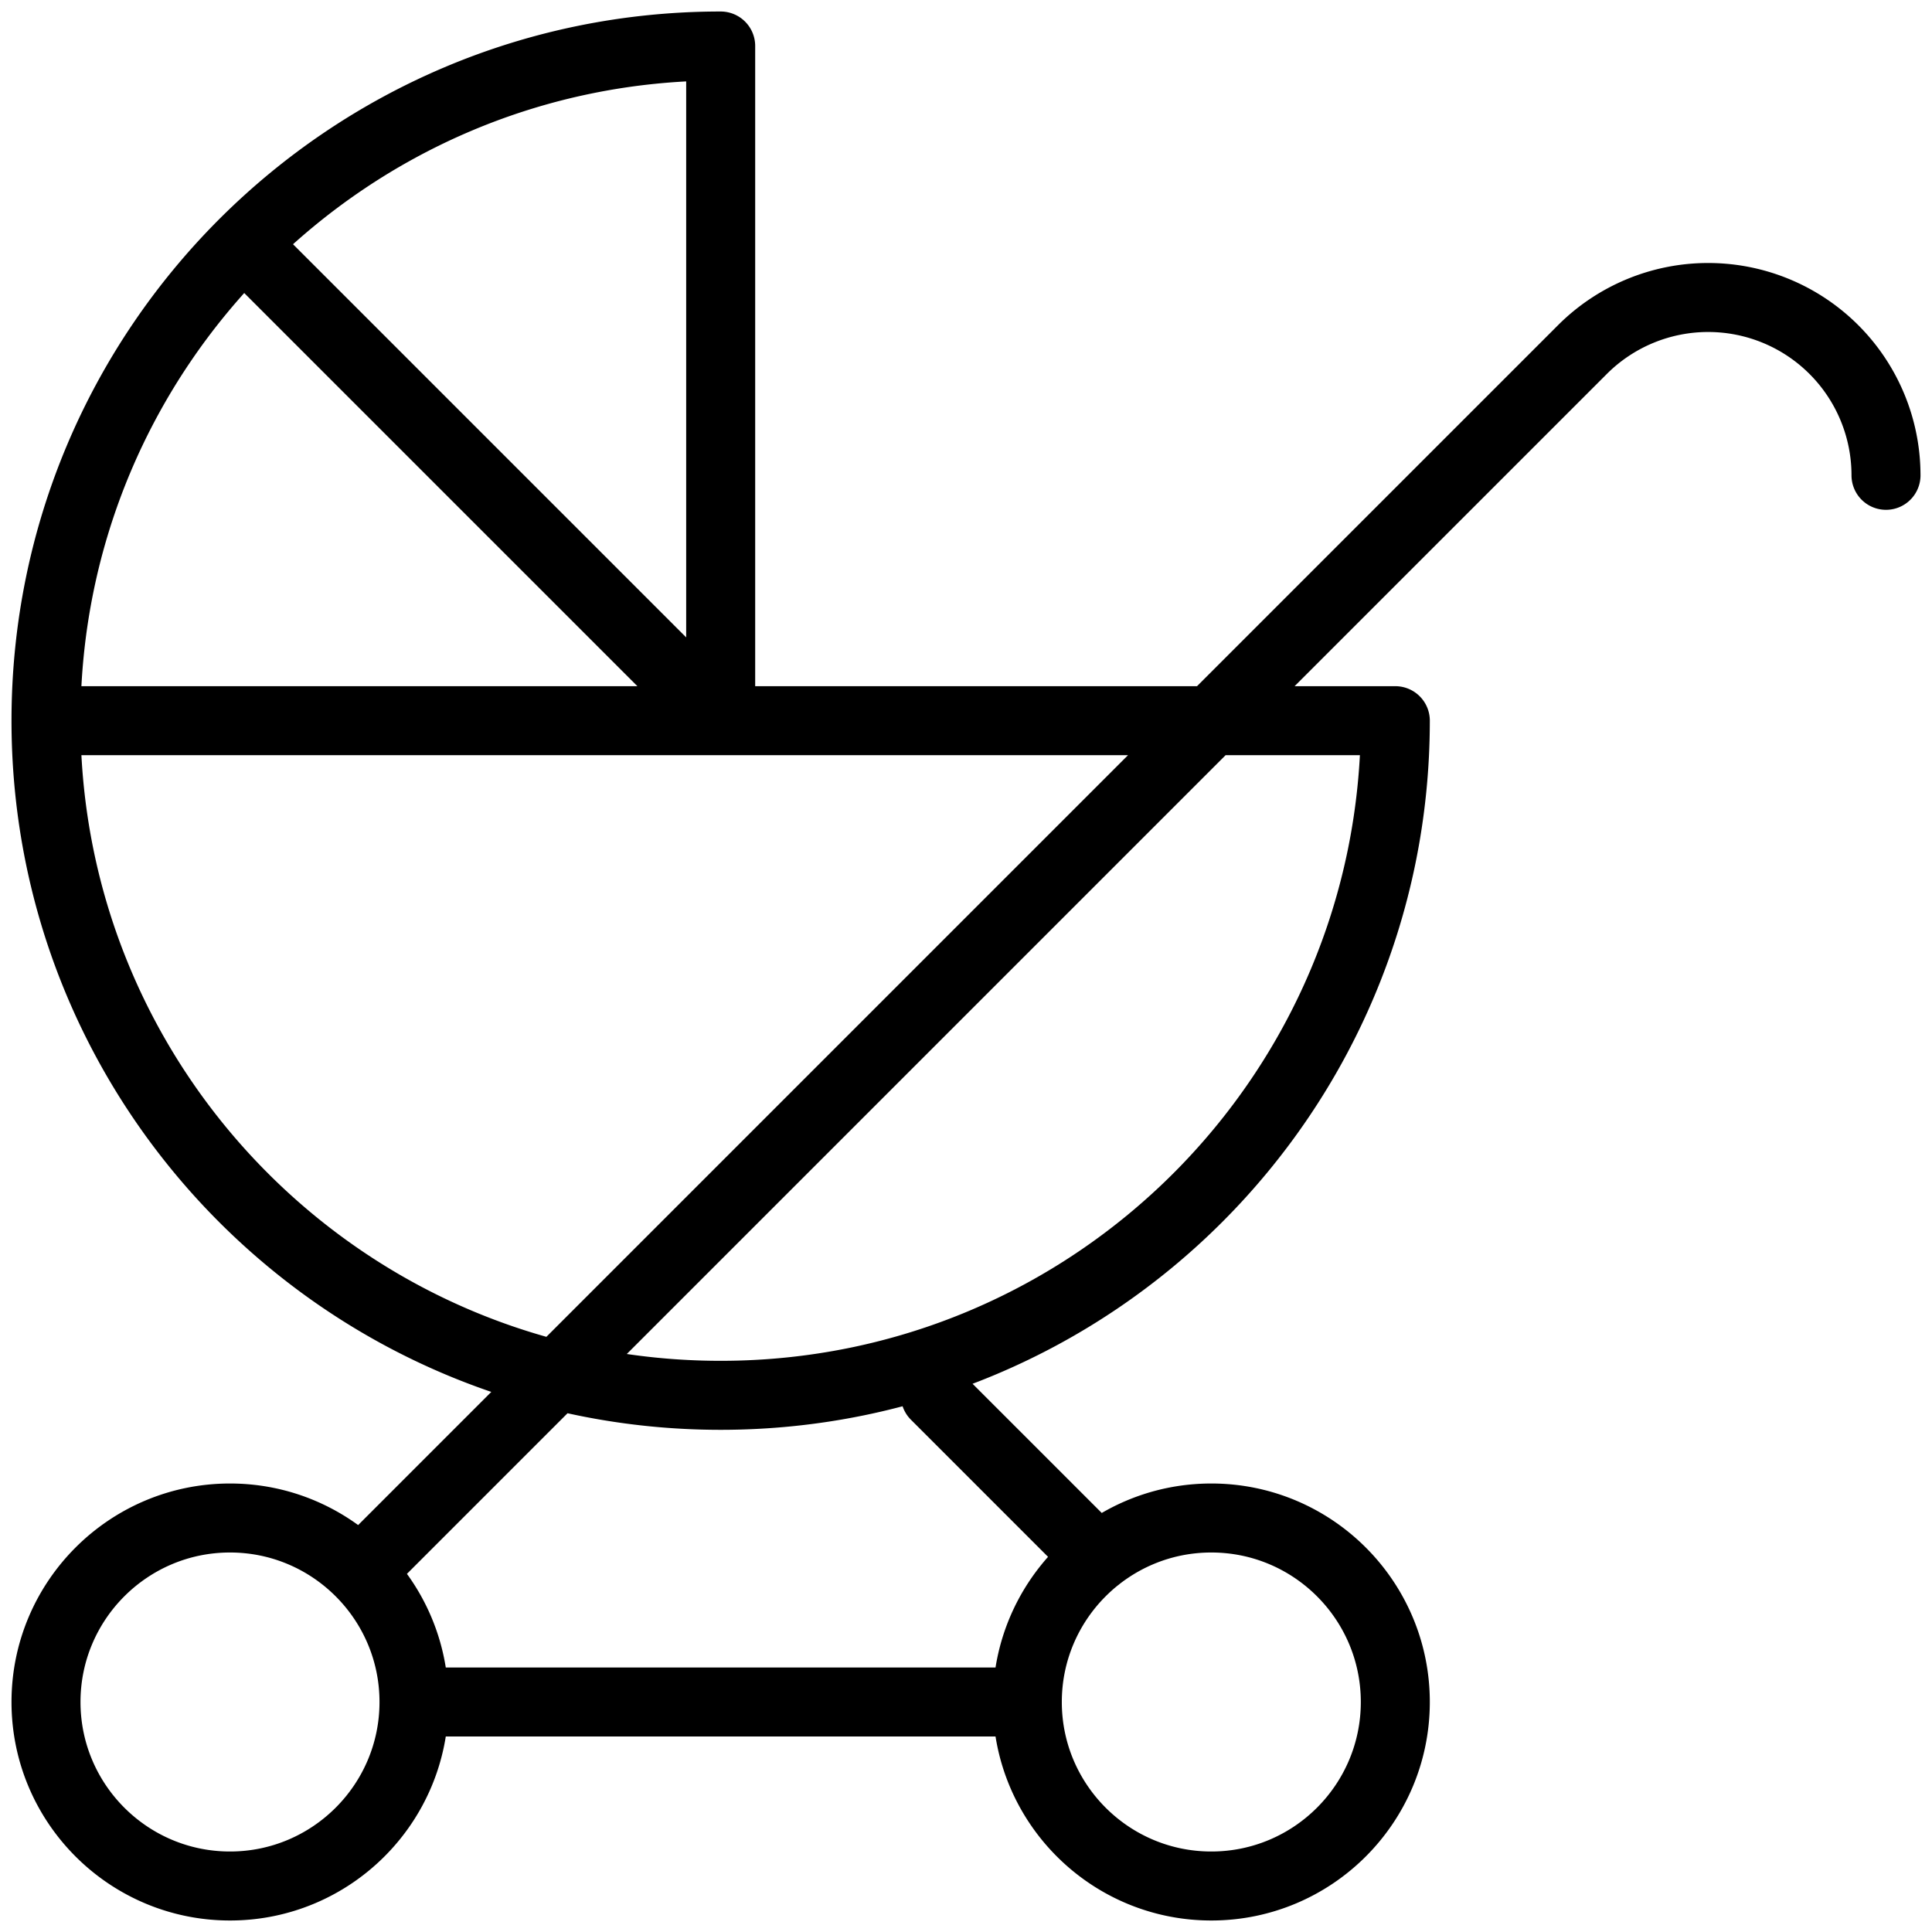 <svg width="42" height="42" fill="none" xmlns="http://www.w3.org/2000/svg"><path d="M1 15.667v-.002C1 7.566 7.566 1 15.665 1h.002v14.667M1 15.667h14.667M1 15.667h29.333v.001c0 8.1-6.566 14.665-14.665 14.665h-.003C7.566 30.333 1 23.767 1 15.668v-.001zm14.667 0L5.295 5.295M9 37c0-2.207-1.793-4-4-4s-4 1.793-4 4 1.793 4 4 4 4-1.793 4-4zm0 0h13.333M7.828 34.172L34.401 7.599A3.866 3.866 0 0141 10.332v.001M22.333 37c0-2.207 1.793-4 4-4 2.208 0 4 1.793 4 4s-1.792 4-4 4c-2.207 0-4-1.793-4-4zm1.526-3.141l-3.526-3.526" stroke="#000" stroke-width="1.5" stroke-miterlimit="10" stroke-linecap="round" stroke-linejoin="round"/></svg>